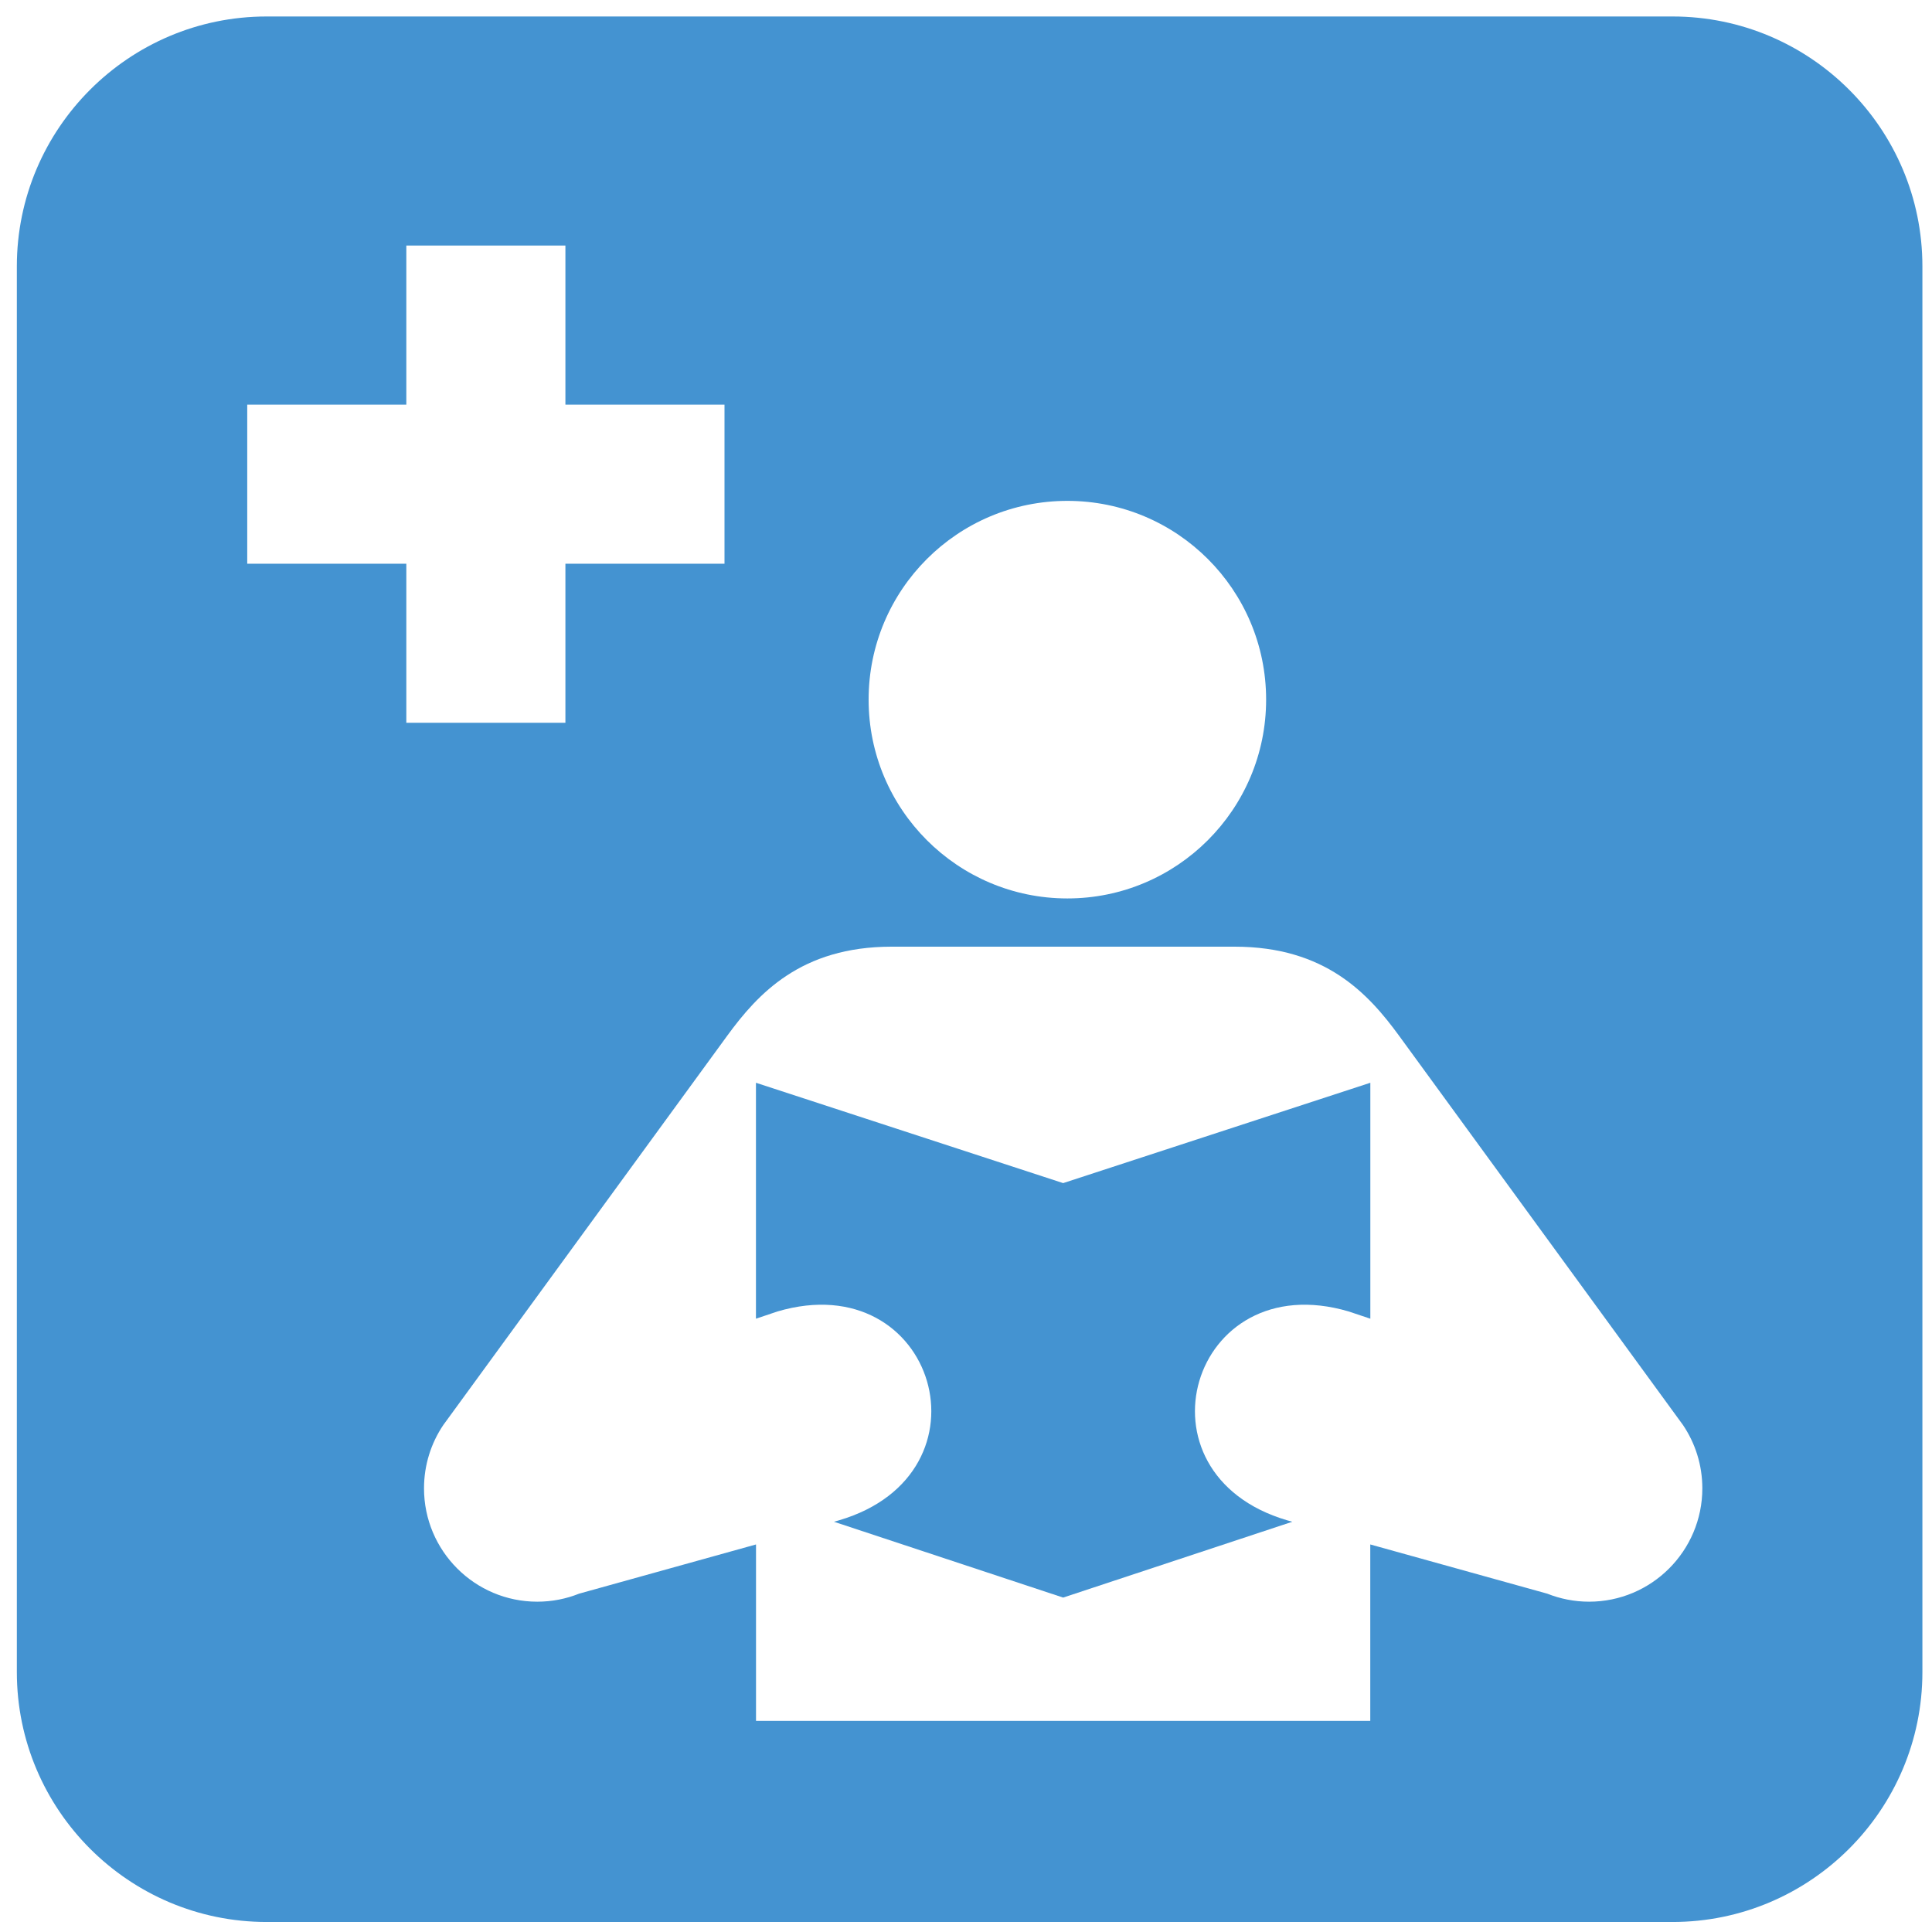 <?xml version="1.0" encoding="utf-8"?>
<!-- Generated by IcoMoon.io -->
<!DOCTYPE svg PUBLIC "-//W3C//DTD SVG 1.1//EN" "http://www.w3.org/Graphics/SVG/1.1/DTD/svg11.dtd">
<svg version="1.1" xmlns="http://www.w3.org/2000/svg" xmlns:xlink="http://www.w3.org/1999/xlink" width="32" height="32" viewBox="0 0 32 32">
<path fill="#4493d1" d="M27.703 0.273h-23.287c-2.281 0-4.137 1.856-4.137 4.138v23.284c0 2.283 1.856 4.139 4.137 4.139h23.287c2.282 0 4.138-1.857 4.138-4.139v-23.284c0-2.282-1.856-4.138-4.138-4.138zM17.679 8.296c1.818 0 3.292 1.472 3.292 3.292 0 1.817-1.475 3.293-3.292 3.293s-3.292-1.476-3.292-3.293c0-1.819 1.474-3.292 3.292-3.292zM4.095 9.337v-2.635h2.635v-2.635h2.635v2.635h2.635v2.635h-2.635v2.634h-2.635v-2.634h-2.635zM26.32 26.529c-0.244 0-0.479-0.048-0.693-0.133l-2.931-0.815v2.922h-10.174v-2.922l-2.93 0.815c-0.215 0.086-0.449 0.133-0.693 0.133-1.036 0-1.876-0.842-1.876-1.877 0-0.389 0.118-0.751 0.32-1.050l4.7-6.444c0.51-0.699 1.223-1.478 2.725-1.478h5.682c1.502 0 2.215 0.779 2.725 1.478l4.7 6.444c0.202 0.299 0.321 0.66 0.321 1.050 0 1.035-0.841 1.877-1.876 1.877z"></path>
<path fill="#4493d1" d="M12.521 17.934v3.908l0.356-0.12c2.621-0.773 3.641 2.688 1.020 3.459l-0.084 0.024 3.796 1.256 3.796-1.256-0.086-0.024c-2.619-0.771-1.599-4.232 1.020-3.459l0.358 0.12v-3.908l-5.088 1.662-5.088-1.662z"></path>
</svg>
